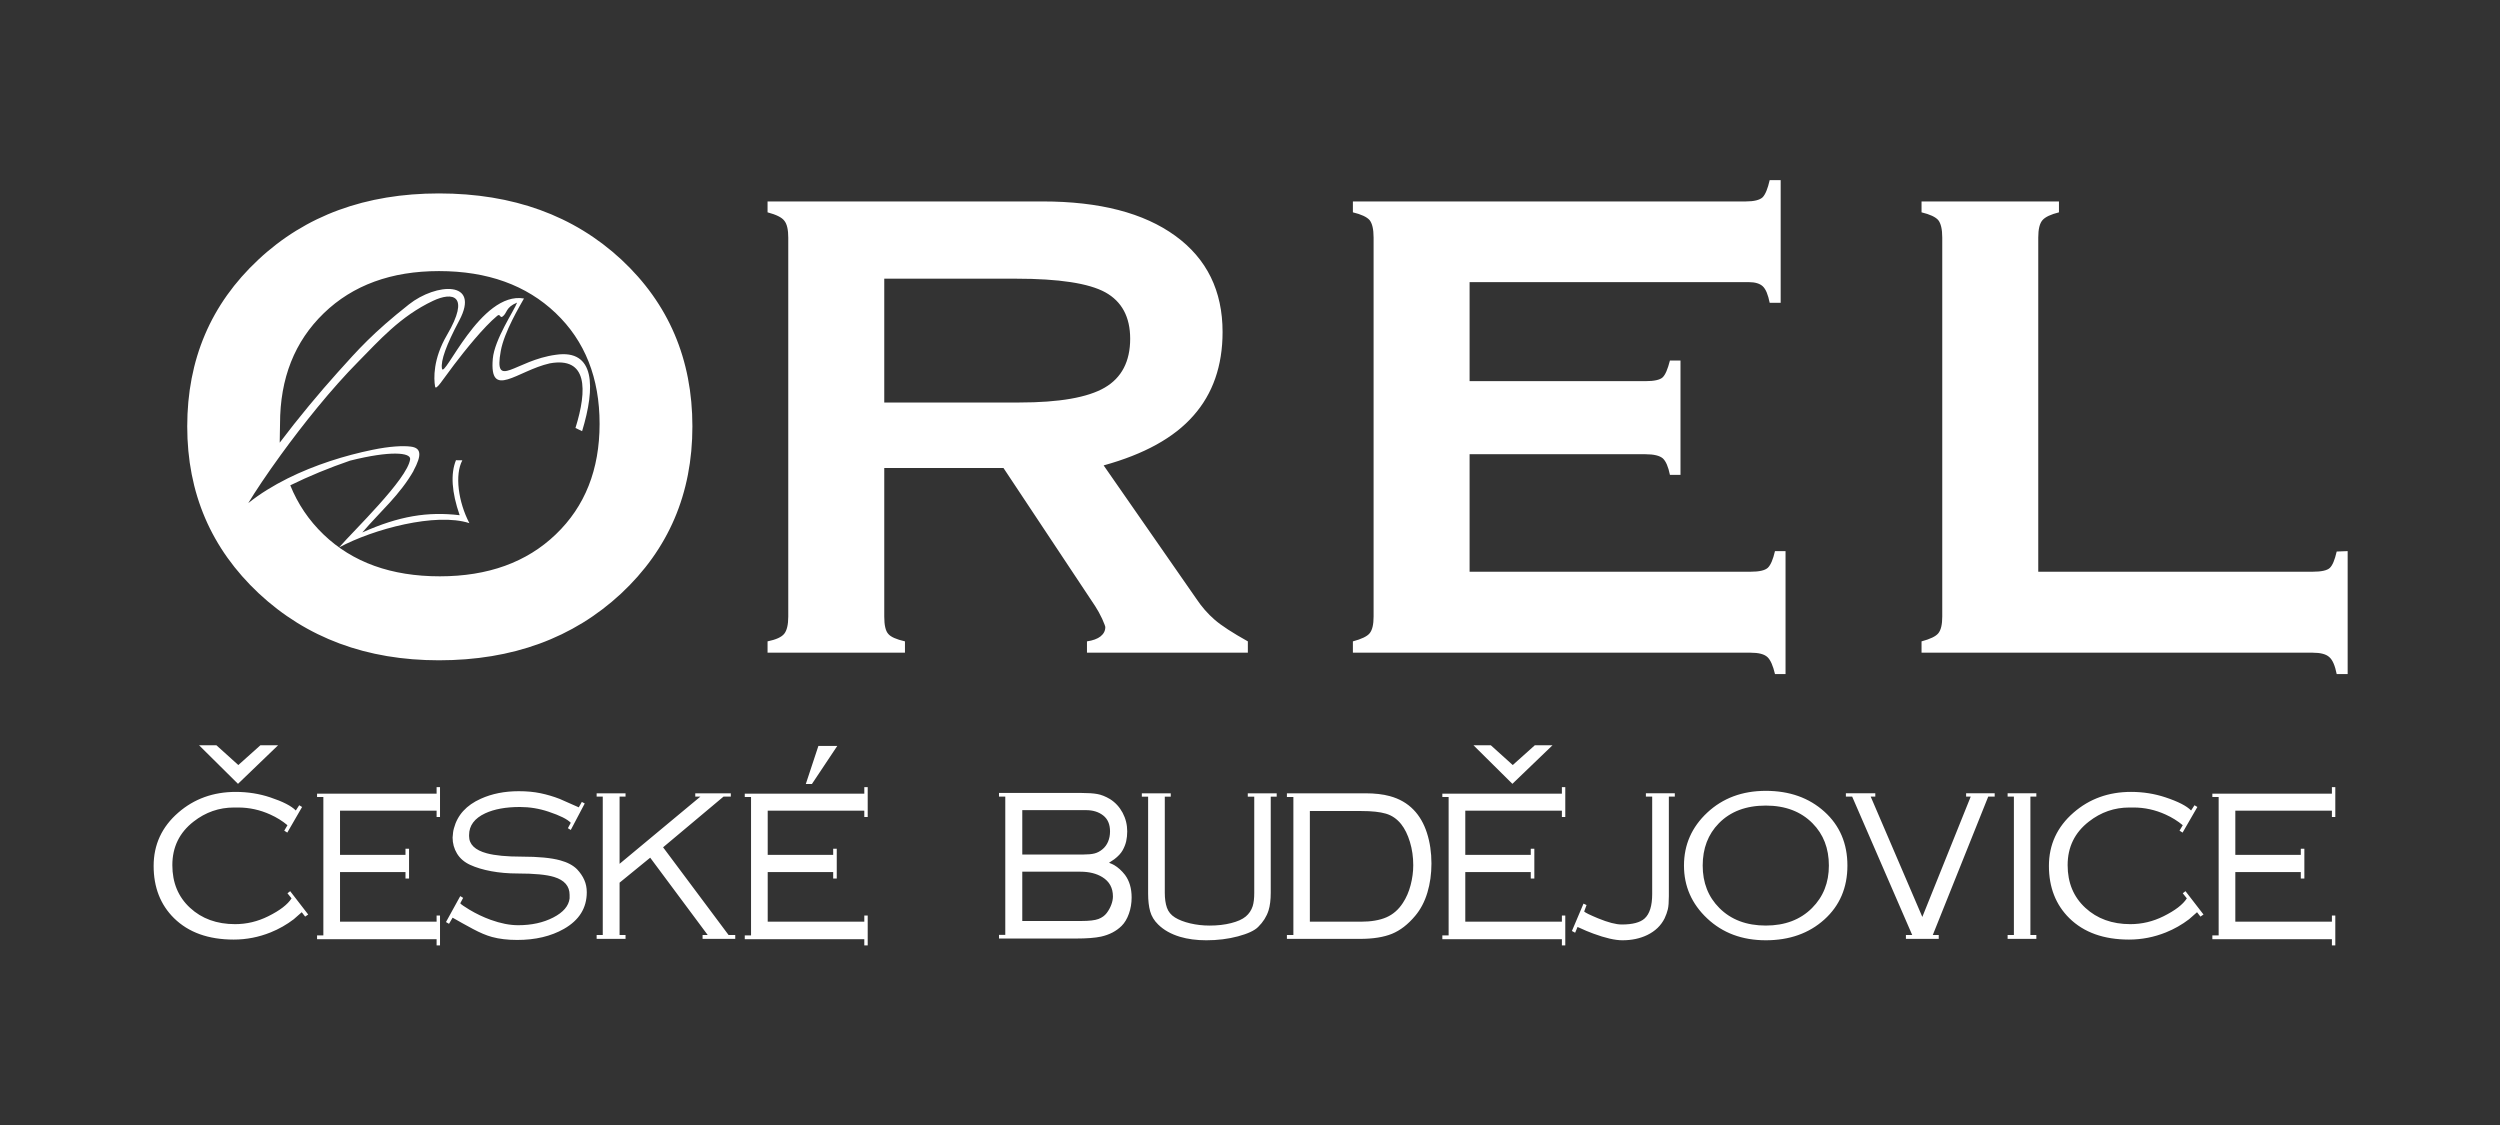 <?xml version="1.0" encoding="UTF-8" standalone="no"?>
<!DOCTYPE svg PUBLIC "-//W3C//DTD SVG 1.1//EN" "http://www.w3.org/Graphics/SVG/1.1/DTD/svg11.dtd">
<svg width="100%" height="100%" viewBox="0 0 200 90" version="1.1" xmlns="http://www.w3.org/2000/svg" xmlns:xlink="http://www.w3.org/1999/xlink" xml:space="preserve" xmlns:serif="http://www.serif.com/" style="fill-rule:evenodd;clip-rule:evenodd;stroke-linejoin:round;stroke-miterlimit:2;">
    <rect x="0" y="0" width="200" height="90" fill="#333333" stroke="none"/>
    <g transform="matrix(0.416,0,0,0.416,10.211,12.467)">
        <g id="JČU">
            <path d="M420.195,79.979C421.879,79.979 422.972,79.731 423.479,79.262C424.015,78.767 424.444,77.72 424.818,76.094L426.927,76.013L426.927,99.655L424.818,99.655C424.498,98.057 424.043,96.955 423.403,96.403C422.787,95.827 421.717,95.549 420.195,95.549L344.982,95.549L344.982,93.372C346.641,92.931 347.735,92.409 348.216,91.803C348.723,91.168 348.965,90.12 348.965,88.605L348.965,15.717C348.965,14.092 348.696,12.988 348.189,12.354C347.656,11.748 346.586,11.251 344.982,10.866L344.982,8.771L371.408,8.771L371.408,10.866C369.859,11.252 368.79,11.748 368.254,12.354C367.694,12.988 367.427,14.091 367.427,15.717L367.427,79.979L420.195,79.979ZM312.093,79.979C313.777,79.979 314.872,79.731 315.433,79.208C315.966,78.684 316.422,77.637 316.797,76.013L318.827,76.013L318.827,99.655L316.797,99.655C316.422,98.057 315.942,96.955 315.354,96.403C314.74,95.827 313.67,95.549 312.093,95.549L235.626,95.549L235.626,93.372C237.282,92.931 238.377,92.409 238.858,91.803C239.365,91.168 239.607,90.12 239.607,88.605L239.607,15.717C239.607,14.092 239.34,12.988 238.834,12.354C238.298,11.748 237.229,11.251 235.626,10.866L235.626,8.771L311.158,8.771C312.787,8.771 313.856,8.497 314.419,7.974C314.951,7.423 315.406,6.319 315.779,4.666L317.891,4.666L317.891,28.256L315.779,28.256C315.459,26.682 315.033,25.637 314.444,25.086C313.882,24.564 312.975,24.289 311.798,24.289L258.068,24.289L258.068,43.329L291.894,43.329C293.575,43.329 294.671,43.081 295.18,42.613C295.713,42.118 296.167,41.041 296.595,39.362L298.626,39.362L298.626,61.353L296.595,61.353C296.274,59.782 295.82,58.735 295.233,58.183C294.618,57.66 293.521,57.383 291.894,57.383L258.068,57.383L258.068,79.981L312.093,79.981L312.093,79.979ZM170.861,23.625L145.504,23.625L145.504,47.435L171.502,47.435C179.169,47.435 184.647,46.471 187.907,44.57C191.166,42.669 192.796,39.527 192.796,35.173C192.796,30.984 191.192,28.009 188.012,26.246C184.836,24.507 179.115,23.625 170.861,23.625ZM123.061,95.548L123.061,93.371C124.665,93.04 125.735,92.573 126.267,91.911C126.775,91.279 127.043,90.175 127.043,88.604L127.043,15.717C127.043,14.201 126.802,13.126 126.294,12.493C125.813,11.831 124.718,11.308 123.061,10.866L123.061,8.771L175.963,8.771C186.921,8.771 195.415,10.977 201.481,15.386C207.546,19.796 210.565,25.968 210.565,33.877C210.565,40.38 208.695,45.752 204.954,49.97C201.239,54.215 195.469,57.382 187.694,59.532L205.487,85.132C206.529,86.703 207.705,88.052 209.041,89.21C210.378,90.369 212.514,91.746 215.426,93.371L215.426,95.548L184.487,95.548L184.487,93.371C185.637,93.208 186.518,92.874 187.106,92.408C187.72,91.91 188.013,91.332 188.013,90.616C188.013,90.478 187.8,89.926 187.4,89.017C186.971,88.108 186.518,87.281 186.061,86.591L168.429,60.028L145.504,60.028L145.504,88.604C145.504,90.229 145.746,91.332 146.253,91.911C146.735,92.517 147.829,92.987 149.485,93.371L149.485,95.548L123.061,95.548ZM54.938,60.631C56.7,57.396 56.378,56.165 54.453,55.918C52.974,55.725 50.418,55.845 47.088,56.535C41.789,57.621 35.986,59.433 30.765,62.036C28.031,63.401 25.453,64.978 23.196,66.784C24.562,64.519 26.783,61.192 29.493,57.462C33.721,51.646 39.14,44.846 44.374,39.561C48.342,35.552 52.407,30.87 58.731,27.883C62.457,26.124 65.962,26.68 61.408,34.462C58.705,39.073 58.865,42.849 59.12,44.347C59.274,45.24 60.519,43.147 62.782,40.166C64.907,37.368 68.465,32.932 71.082,30.755C71.686,30.257 71.573,31.303 72.121,30.892C73.014,30.225 72.659,29.133 74.897,28.224C74.328,29.762 70.544,35.303 70.223,39.031C69.535,46.984 74.948,41.314 81.178,39.908C88.434,38.589 88.436,44.914 86.12,52.338L87.397,52.948C89.974,44.492 89.924,37.136 82.361,38.256C74.528,39.301 70.371,45.188 71.756,37.524C72.421,33.84 75.443,28.829 76.219,27.432C67.869,25.981 60.829,43.139 60.444,40.897C60.188,39.399 61.263,36.384 63.777,31.658C67.917,23.878 59.304,24.452 54.096,28.57C47.093,34.11 44.38,37.21 40.413,41.62C36.905,45.524 32.798,50.444 29.245,55.161C29.238,53.971 29.307,52.764 29.307,51.539C29.307,42.775 32.112,35.694 37.723,30.267C43.308,24.865 50.709,22.163 59.873,22.163C69.199,22.163 76.679,24.865 82.316,30.237C87.955,35.612 90.76,42.721 90.76,51.54C90.76,60.332 87.955,67.413 82.344,72.788C76.759,78.16 69.303,80.862 60.035,80.862C50.709,80.862 43.261,78.18 37.671,72.814C34.826,70.08 32.703,66.904 31.277,63.361C34.907,61.579 38.76,59.997 42.769,58.618C50.544,56.661 54.498,57.051 54.327,58.353C53.82,62.175 43.328,72.203 40.669,75.305C47.238,71.767 59.289,68.549 65.72,70.636C63.573,66.546 62.883,61.297 64.368,58.552L63.14,58.534C62.083,61.155 62.31,64.681 63.85,69.111C57.702,68.382 52.214,69.259 45.127,72.43C48.615,68.36 52.343,65.236 55.041,60.484L54.938,60.631ZM59.872,7.229C74.114,7.229 85.789,11.471 94.928,19.933C104.039,28.421 108.608,39.113 108.608,52.035C108.608,64.96 104.014,75.68 94.848,84.223C85.657,92.738 74.007,97.011 59.872,97.011C45.955,97.011 34.41,92.711 25.219,84.14C16.055,75.542 11.46,64.852 11.46,52.035C11.46,39.168 16.001,28.505 25.111,19.988C34.197,11.472 45.792,7.229 59.872,7.229ZM20.466,125.321C17.59,125.321 14.995,126.22 12.683,128.027C9.961,130.137 8.597,132.934 8.597,136.403C8.597,139.781 9.731,142.517 11.999,144.61C14.267,146.708 17.154,147.752 20.664,147.752C22.889,147.752 25.013,147.245 27.04,146.233C29.266,145.131 30.758,143.984 31.521,142.794L30.736,141.815L31.258,141.41L34.724,145.898L34.137,146.302L33.483,145.459C32.96,145.909 32.447,146.357 31.945,146.809C30.593,147.841 29.111,148.685 27.499,149.337C25.209,150.258 22.843,150.719 20.399,150.719C15.537,150.719 11.712,149.348 8.92,146.603C6.308,144.02 5,140.669 5,136.555C5,132.461 6.581,129.044 9.743,126.3C12.794,123.648 16.478,122.32 20.795,122.32C23.108,122.32 25.308,122.67 27.402,123.365C29.844,124.176 31.489,125.018 32.34,125.895L32.994,124.886L33.549,125.221L30.704,130.147L30.117,129.774L30.737,128.727C29.778,127.918 28.677,127.233 27.433,126.671C25.45,125.771 23.39,125.321 21.253,125.321L20.466,125.321ZM21.221,120.77L13.731,113.347L17.066,113.347L21.285,117.154L25.537,113.347L28.938,113.347L21.221,120.77ZM40.843,137.733L40.843,147.281L59.416,147.281L59.416,146.098L60.072,146.098L60.072,151.833L59.416,151.833L59.416,150.651L36.427,150.651L36.427,149.91L37.638,149.91L37.638,123.297L36.427,123.297L36.427,122.657L59.416,122.657L59.416,121.409L60.072,121.409L60.072,127.142L59.416,127.142L59.416,125.928L40.843,125.928L40.843,134.427L53.433,134.427L53.433,133.246L54.119,133.246L54.119,138.98L53.433,138.98L53.433,137.733L40.843,137.733ZM62.753,129.303C63.429,126.76 65.152,124.873 67.92,123.635C70.056,122.669 72.488,122.185 75.213,122.185C76.761,122.185 78.157,122.316 79.398,122.575C80.642,122.833 81.876,123.199 83.093,123.67C83.225,123.716 84.447,124.256 86.757,125.289L87.346,124.244L87.903,124.547L85.219,129.639L84.664,129.304L85.219,128.258C84.543,127.56 83.128,126.853 80.97,126.135C79.16,125.523 77.317,125.222 75.441,125.222C72.738,125.222 70.513,125.627 68.769,126.435C66.698,127.403 65.663,128.798 65.663,130.619L65.663,130.821C65.663,132.419 66.802,133.519 69.076,134.13C70.651,134.554 72.891,134.769 75.798,134.769C78.99,134.769 81.449,135.004 83.176,135.478C84.578,135.859 85.661,136.433 86.425,137.199C87.035,137.85 87.505,138.536 87.819,139.255C88.138,139.974 88.296,140.762 88.296,141.617C88.296,144.653 86.827,147.001 83.902,148.665C81.41,150.083 78.415,150.791 74.92,150.791C73.083,150.791 71.464,150.599 70.069,150.218C68.994,149.925 67.775,149.413 66.411,148.683C65.042,147.953 63.743,147.228 62.493,146.508L61.805,147.687L61.217,147.351L63.965,142.36L64.52,142.698L63.965,143.742C64.116,143.944 64.696,144.349 65.703,144.958C67.01,145.743 68.375,146.396 69.797,146.914C71.714,147.61 73.487,147.957 75.099,147.957C77.677,147.957 79.929,147.465 81.849,146.474C83.773,145.485 84.819,144.26 84.993,142.798L84.993,142.124C84.993,140.437 84.001,139.292 82.018,138.683C80.556,138.233 78.202,138.008 74.954,138.008C73.164,138.008 71.488,137.862 69.917,137.57C68.346,137.278 66.999,136.872 65.876,136.355C64.754,135.839 63.909,135.112 63.343,134.18C62.777,133.245 62.492,132.218 62.492,131.092C62.537,130.599 62.569,130.255 62.591,130.066C62.612,129.87 62.666,129.617 62.753,129.303ZM102.972,132.973L115.569,149.844L116.847,149.844L116.847,150.585L110.565,150.585L110.565,149.844L111.551,149.838L100.492,134.97L94.605,139.775L94.605,149.844L95.751,149.844L95.751,150.585L90.193,150.585L90.193,149.844L91.37,149.844L91.37,123.23L90.193,123.23L90.193,122.589L95.751,122.589L95.751,123.23L94.605,123.23L94.605,136.151L110.14,123.23L109.159,123.23L109.159,122.589L115.996,122.589L115.996,123.23L114.588,123.23L102.972,132.973ZM123.09,137.733L123.09,147.281L141.667,147.281L141.667,146.098L142.321,146.098L142.321,151.833L141.667,151.833L141.667,150.651L118.678,150.651L118.678,149.91L119.885,149.91L119.885,123.297L118.678,123.297L118.678,122.657L141.667,122.657L141.667,121.409L142.321,121.409L142.321,127.142L141.667,127.142L141.667,125.928L123.09,125.928L123.09,134.427L135.683,134.427L135.683,133.246L136.369,133.246L136.369,138.98L135.683,138.98L135.683,137.733L123.09,137.733ZM130.417,120.801L132.837,113.482L136.468,113.482L131.593,120.801L130.417,120.801ZM183.232,137.666L172.046,137.666L172.046,147.145L183.363,147.145C184.91,147.145 186.024,147.017 186.698,146.759C187.376,146.5 187.904,146.117 188.285,145.612C188.664,145.106 188.96,144.571 189.166,144.009C189.375,143.447 189.479,142.918 189.479,142.424C189.479,140.78 188.801,139.546 187.449,138.712C186.318,138.016 184.912,137.666 183.232,137.666ZM184.313,125.828L172.047,125.828L172.047,134.362L183.789,134.362C184.683,134.362 185.397,134.294 185.932,134.159C186.467,134.024 186.973,133.761 187.452,133.366C187.933,132.972 188.297,132.478 188.547,131.881C188.798,131.285 188.922,130.629 188.922,129.908C188.922,128.56 188.488,127.542 187.614,126.857C186.744,126.17 185.643,125.828 184.313,125.828ZM182.382,150.518L167.569,150.518L167.569,149.809L168.778,149.809L168.778,123.23L167.569,123.23L167.569,122.523L183.429,122.523C184.672,122.523 185.681,122.589 186.454,122.725C187.229,122.86 188.051,123.187 188.922,123.704C189.949,124.355 190.755,125.232 191.345,126.336C191.932,127.439 192.227,128.629 192.227,129.909C192.227,130.584 192.161,131.215 192.032,131.798C191.9,132.385 191.671,132.969 191.344,133.553C191.014,134.139 190.483,134.711 189.74,135.274C189.499,135.454 189.161,135.678 188.727,135.949C189.142,136.107 189.467,136.251 189.706,136.387C190.469,136.836 191.168,137.465 191.799,138.277C192.65,139.423 193.075,140.873 193.075,142.627C193.075,143.729 192.899,144.771 192.552,145.746C192.203,146.726 191.734,147.507 191.146,148.091C190.121,149.104 188.801,149.789 187.188,150.15C186.055,150.394 184.454,150.518 182.382,150.518ZM217.407,148.291C216.712,148.989 215.418,149.591 213.532,150.097C211.645,150.603 209.613,150.854 207.432,150.854C205.557,150.854 203.868,150.63 202.365,150.182C200.641,149.662 199.246,148.877 198.178,147.82C197.415,147.08 196.903,146.234 196.639,145.291C196.378,144.347 196.247,143.213 196.247,141.884L196.247,123.231L195.038,123.231L195.038,122.59L200.599,122.59L200.599,123.231L199.454,123.231L199.454,141.751C199.454,142.852 199.59,143.795 199.861,144.584C200.136,145.371 200.653,145.999 201.415,146.472C202.179,146.945 203.155,147.322 204.344,147.604C205.532,147.884 206.778,148.026 208.088,148.026C209.591,148.026 210.967,147.869 212.208,147.552C213.45,147.238 214.389,146.816 215.021,146.286C215.653,145.757 216.1,145.088 216.361,144.28C216.556,143.649 216.656,142.806 216.656,141.751L216.656,123.231L215.412,123.231L215.412,122.59L220.973,122.59L220.973,123.231L219.827,123.231L219.827,141.681C219.827,143.077 219.685,144.223 219.404,145.122C219.033,146.291 218.367,147.348 217.407,148.291ZM247.298,125.76C248.432,126.932 249.288,128.415 249.866,130.212C250.443,132.013 250.733,133.968 250.733,136.083C250.733,138.083 250.472,139.956 249.949,141.697C249.426,143.439 248.641,144.93 247.594,146.169C246.221,147.808 244.737,148.955 243.148,149.607C241.554,150.258 239.505,150.585 236.998,150.585L222.936,150.585L222.936,149.844L224.181,149.844L224.181,123.298L222.936,123.298L222.936,122.589L238.013,122.589C239.844,122.589 241.414,122.771 242.721,123.13C244.552,123.624 246.079,124.502 247.298,125.76ZM244.912,128.525C244.103,127.514 243.124,126.839 241.969,126.502C240.813,126.163 239.243,125.999 237.259,125.999L227.35,125.999L227.35,147.281L237.13,147.281C239.135,147.281 240.782,146.998 242.067,146.438C243.354,145.875 244.411,144.954 245.239,143.67C245.894,142.68 246.388,141.541 246.727,140.245C247.066,138.954 247.233,137.678 247.233,136.42C247.233,134.844 247.022,133.353 246.596,131.951C246.171,130.545 245.608,129.404 244.912,128.525ZM257.241,137.733L257.241,147.281L275.817,147.281L275.817,146.098L276.471,146.098L276.471,151.833L275.817,151.833L275.817,150.651L252.827,150.651L252.827,149.91L254.036,149.91L254.036,123.297L252.827,123.297L252.827,122.657L275.817,122.657L275.817,121.409L276.471,121.409L276.471,127.142L275.817,127.142L275.817,125.928L257.241,125.928L257.241,134.427L269.831,134.427L269.831,133.246L270.519,133.246L270.519,138.98L269.831,138.98L269.831,137.733L257.241,137.733ZM266.299,120.77L258.811,113.347L262.146,113.347L266.366,117.154L270.618,113.347L274.019,113.347L266.299,120.77ZM293.183,141.95L293.183,123.229L291.972,123.229L291.972,122.588L297.533,122.588L297.533,123.229L296.388,123.229L296.388,142.356C296.388,143.502 296.323,144.352 296.192,144.902C296.061,145.453 295.852,146.033 295.569,146.638C294.873,148.032 293.76,149.101 292.235,149.843C290.839,150.517 289.247,150.853 287.461,150.853C286.043,150.853 284.18,150.429 281.868,149.574C281.105,149.303 280.091,148.877 278.828,148.291L278.367,149.403L277.746,149.068L279.972,143.806L280.56,144.076L280.101,145.324C280.32,145.548 281.213,145.986 282.783,146.638C284.703,147.424 286.219,147.819 287.33,147.819C289.4,147.819 290.862,147.436 291.713,146.673C292.692,145.795 293.183,144.222 293.183,141.95ZM315.028,122.117C319.586,122.117 323.339,123.45 326.294,126.112C329.248,128.777 330.726,132.236 330.726,136.485C330.726,140.738 329.248,144.194 326.294,146.859C323.339,149.523 319.586,150.853 315.028,150.853C310.492,150.853 306.737,149.455 303.76,146.654C300.783,143.856 299.296,140.466 299.296,136.485C299.296,132.483 300.789,129.089 303.777,126.299C306.766,123.511 310.514,122.117 315.028,122.117ZM315.028,124.95C311.234,124.95 308.224,126.088 306.001,128.358C303.93,130.47 302.896,133.18 302.896,136.485C302.896,139.791 303.963,142.511 306.102,144.65C308.346,146.897 311.321,148.023 315.029,148.023C318.713,148.023 321.679,146.897 323.924,144.65C326.082,142.491 327.162,139.769 327.162,136.485C327.162,133.18 326.114,130.47 324.021,128.358C321.775,126.088 318.778,124.95 315.028,124.95ZM345.131,146.365L354.437,123.229L353.553,123.229L353.553,122.588L359.048,122.588L359.048,123.229L357.805,123.229L347.144,149.843L348.287,149.843L348.287,150.584L341.976,150.584L341.976,149.843L343.187,149.843L331.643,123.229L330.432,123.229L330.432,122.588L336.089,122.588L336.089,123.229L335.206,123.229L345.131,146.365ZM365.916,123.229L365.916,149.843L367.06,149.843L367.06,150.584L361.534,150.584L361.534,149.843L362.742,149.843L362.742,123.229L361.534,123.229L361.534,122.588L367.06,122.588L367.06,123.229L365.916,123.229ZM384.947,125.321C382.068,125.321 379.476,126.22 377.165,128.027C374.438,130.137 373.076,132.934 373.076,136.403C373.076,139.781 374.21,142.517 376.477,144.61C378.745,146.708 381.633,147.752 385.143,147.752C387.367,147.752 389.493,147.245 391.521,146.233C393.744,145.131 395.239,143.984 396,142.794L395.215,141.815L395.738,141.41L399.206,145.898L398.616,146.302L397.962,145.459C397.441,145.909 396.926,146.357 396.426,146.809C395.073,147.841 393.591,148.685 391.979,149.337C389.688,150.258 387.325,150.719 384.881,150.719C380.021,150.719 376.193,149.348 373.403,146.603C370.787,144.019 369.477,140.668 369.477,136.554C369.477,132.46 371.059,129.043 374.219,126.299C377.272,123.647 380.954,122.319 385.272,122.319C387.584,122.319 389.787,122.669 391.879,123.364C394.322,124.175 395.967,125.017 396.817,125.894L397.473,124.885L398.026,125.22L395.184,130.146L394.593,129.773L395.214,128.726C394.255,127.917 393.154,127.232 391.912,126.67C389.926,125.77 387.867,125.32 385.73,125.32L384.947,125.32L384.947,125.321ZM405.324,137.733L405.324,147.281L423.897,147.281L423.897,146.098L424.551,146.098L424.551,151.833L423.897,151.833L423.897,150.651L400.907,150.651L400.907,149.91L402.118,149.91L402.118,123.297L400.907,123.297L400.907,122.657L423.897,122.657L423.897,121.409L424.551,121.409L424.551,127.142L423.897,127.142L423.897,125.928L405.324,125.928L405.324,134.427L417.914,134.427L417.914,133.246L418.6,133.246L418.6,138.98L417.914,138.98L417.914,137.733L405.324,137.733Z" style="fill:white;"/>
        </g>
    </g>
</svg>
